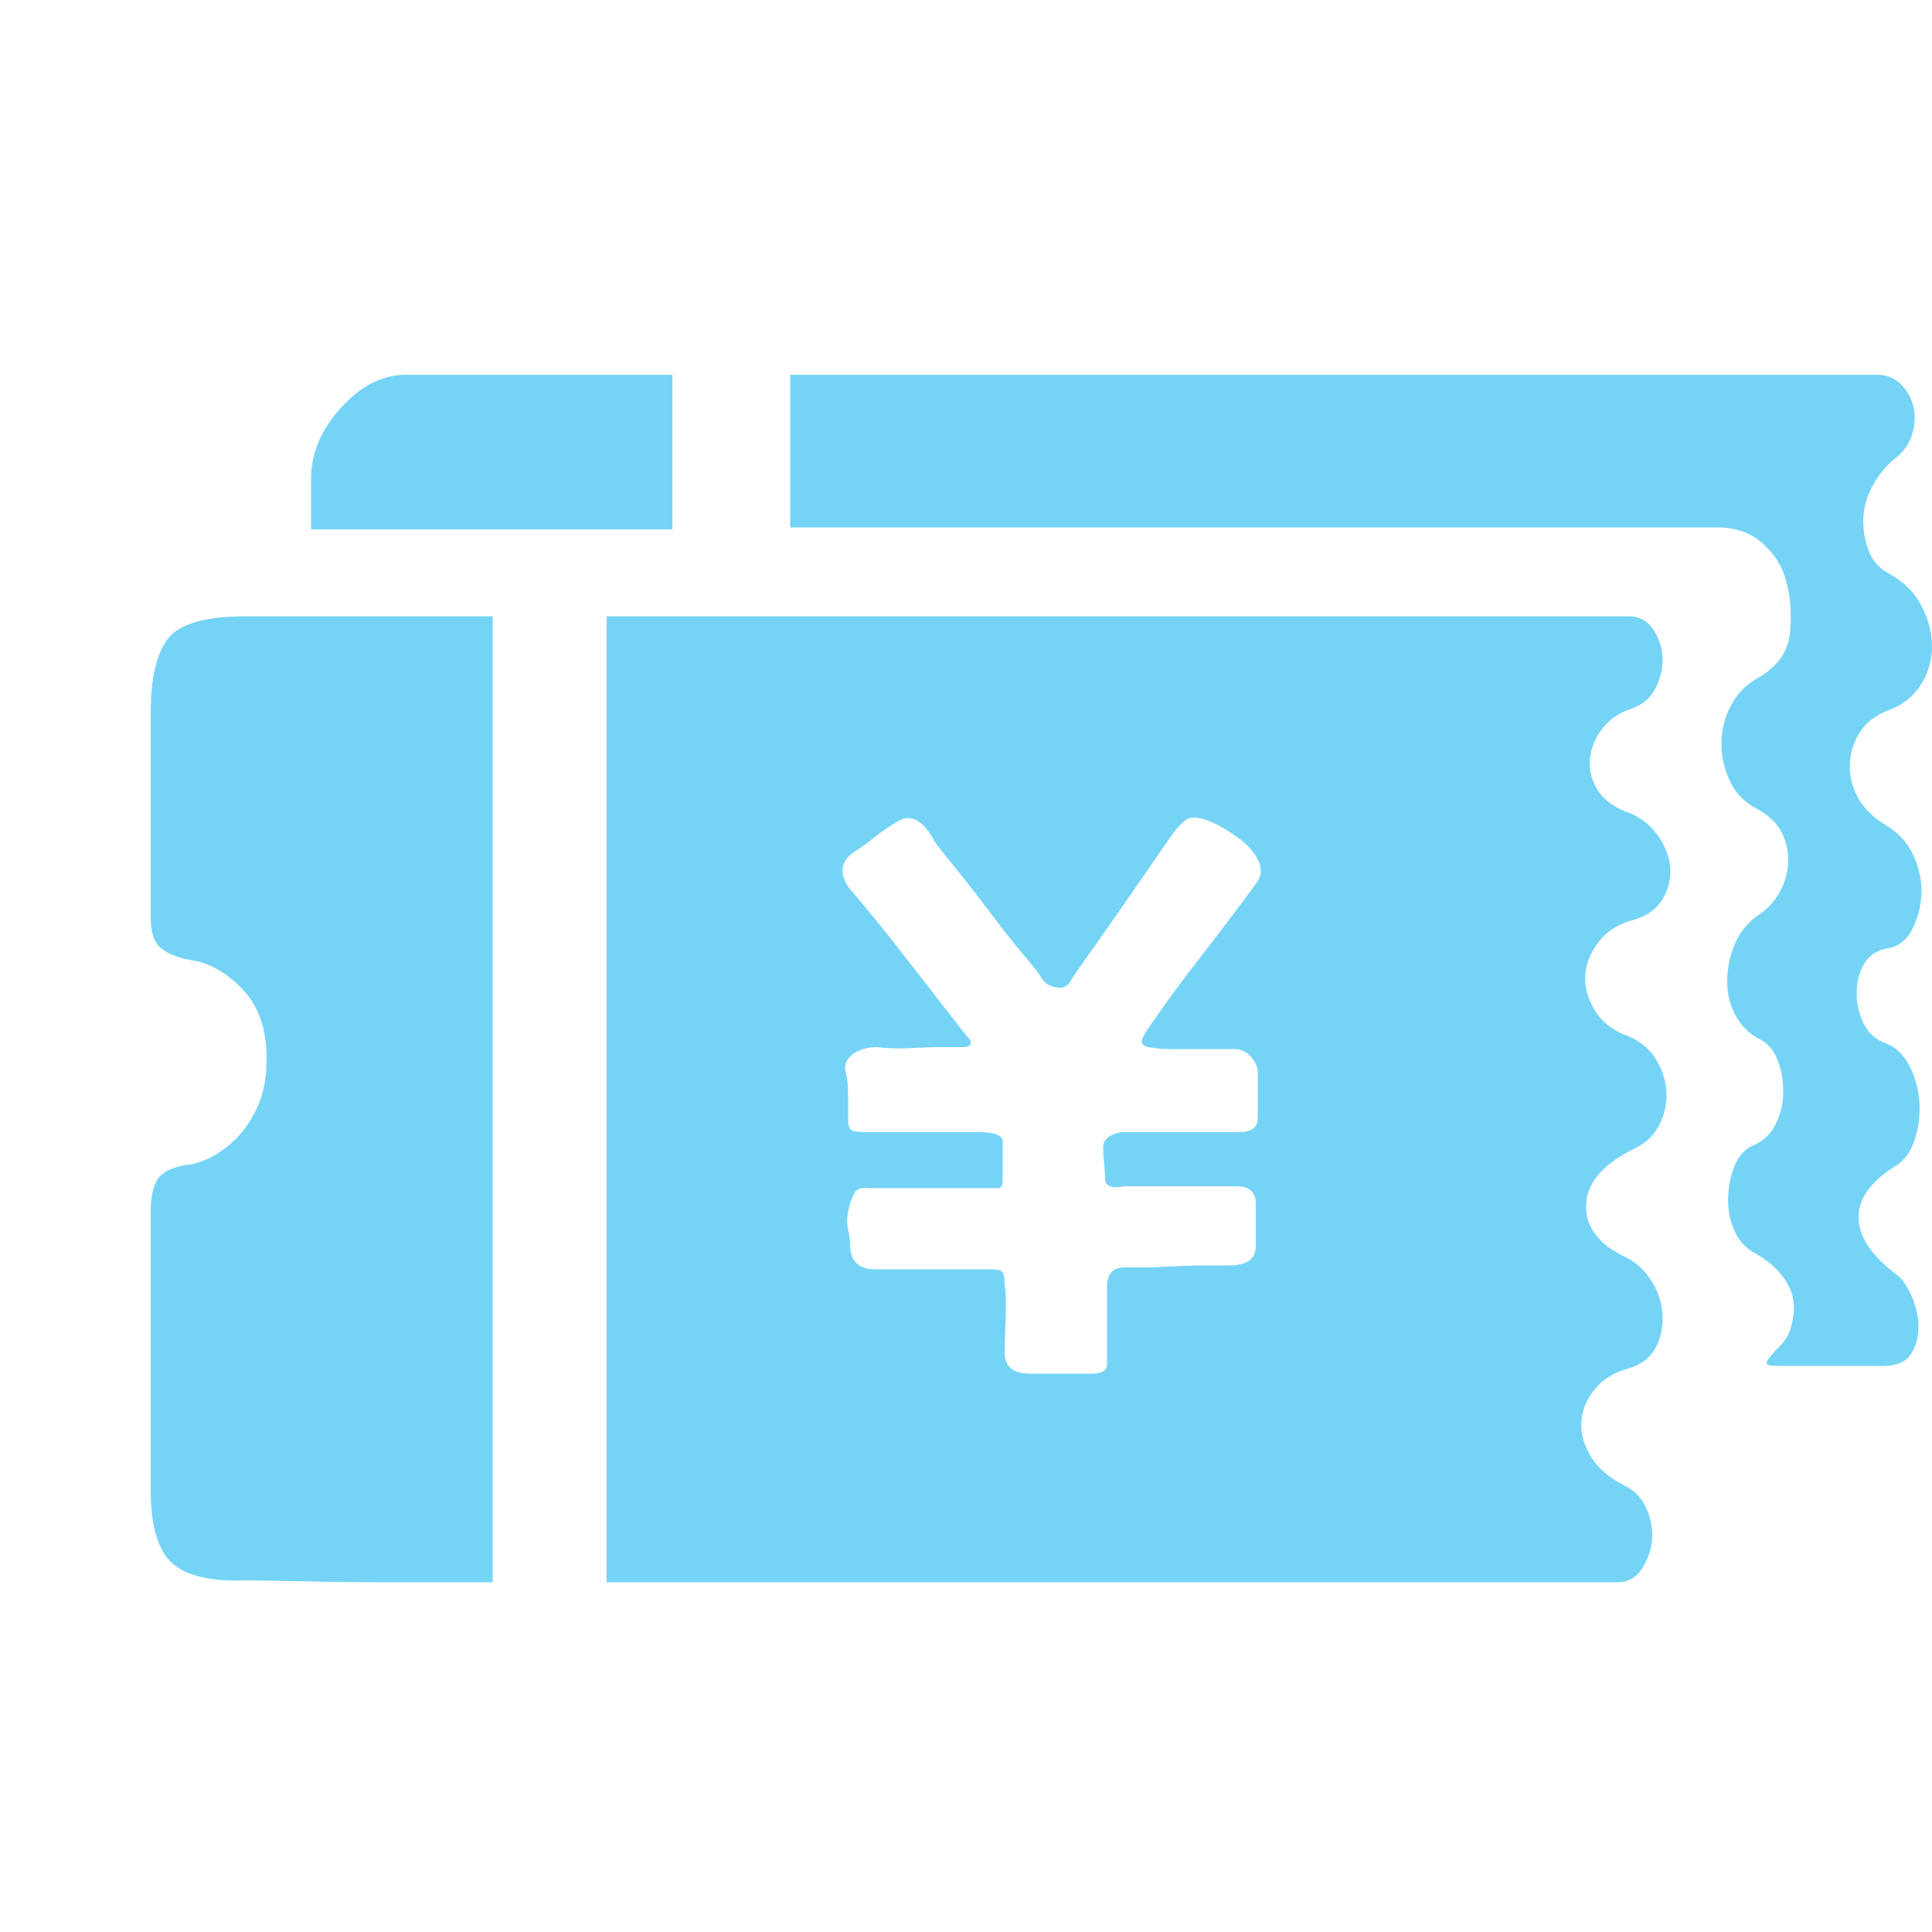 <?xml version="1.0" standalone="no"?><!DOCTYPE svg PUBLIC "-//W3C//DTD SVG 1.1//EN" "http://www.w3.org/Graphics/SVG/1.1/DTD/svg11.dtd"><svg t="1514268092297" class="icon" style="" viewBox="0 0 1024 1024" version="1.1" xmlns="http://www.w3.org/2000/svg" p-id="2711" xmlns:xlink="http://www.w3.org/1999/xlink" width="22" height="22"><defs><style type="text/css"></style></defs><path d="M79.872 377.856q0-27.648 9.216-39.424t40.96-11.776H261.12v512H204.8q-22.528 0-44.544-0.512t-30.208-0.512q-27.648 1.024-38.912-9.216t-11.264-38.912V642.048q0-11.264 3.584-16.896t14.848-7.68q4.096 0 11.264-3.072t14.336-9.728 12.288-17.408 5.12-26.112q0-23.552-12.8-36.864t-27.136-15.36q-11.264-2.048-16.384-6.656t-5.12-15.872V377.856z m84.992-97.28V253.952q0-20.48 15.872-37.888t34.304-17.408h141.312v81.92H164.864z m834.56 222.208q-8.192 2.048-11.776 8.704t-3.584 14.848 3.584 15.872 11.776 10.752 12.8 12.288 5.12 19.456-2.56 19.456-9.216 13.312q-20.48 12.288-20.48 27.648t20.48 30.72q4.096 3.072 7.68 11.264t3.584 16.384-4.096 14.336-14.336 6.144h-55.296q-6.144 0-6.656-1.024t1.536-3.584 5.12-5.632 5.12-7.168q5.12-14.336 0-24.576t-17.408-17.408q-8.192-4.096-11.776-12.8t-3.072-17.92 3.584-16.384 9.216-10.24q8.192-3.072 12.288-11.264t4.096-17.408-3.072-16.896-9.216-10.752q-8.192-4.096-12.8-12.288t-4.608-18.432 4.096-19.968 13.312-15.872q6.144-4.096 10.24-11.264t4.608-15.36-3.072-15.872-12.8-12.8q-10.24-5.12-14.848-14.848t-4.608-19.968 4.608-19.456 12.8-14.336q17.408-9.216 18.944-25.088t-2.56-29.184q-3.072-10.24-12.288-18.432t-23.552-8.192h-491.52v-80.896h576.512q7.168 0 12.288 5.12t6.656 12.288-1.024 14.848-9.728 12.8q-6.144 5.12-10.752 13.312t-5.12 16.896 2.56 17.408 11.264 12.8q11.264 6.144 16.896 16.896t5.632 21.504-5.632 19.968-15.872 13.312q-11.264 4.096-16.384 11.776t-5.632 16.896 4.096 17.92 14.848 14.848 14.848 16.384 4.096 20.48-5.12 18.944-13.824 9.728z m-133.12-15.36q-12.288 3.072-18.944 11.776t-7.168 17.92 5.12 18.432 16.896 13.312q10.24 4.096 15.36 12.288t5.632 17.408-3.584 17.408-12.288 12.288q-25.6 12.288-26.624 29.696T860.16 665.6q9.216 4.096 14.848 12.8t6.144 18.432-3.584 17.408-13.312 10.752q-12.288 3.072-18.944 11.264t-7.168 17.408 5.12 18.432 17.92 15.36q8.192 4.096 11.776 12.8t2.56 16.896T869.888 832t-12.8 6.656H321.536v-512h541.696q8.192 0 12.8 6.656t5.12 14.848-3.584 16.384-13.312 11.264-14.848 10.24-6.656 15.872 4.096 16.896 17.408 12.288q9.216 4.096 14.848 12.288t6.144 16.896-4.096 16.384-14.848 10.752zM619.52 556.032q-5.12 0-10.752-1.024t-2.56-6.144q1.024-2.048 9.728-14.336t19.456-26.112 19.968-26.112 11.264-15.36q5.12-8.192-6.144-19.456-2.048-2.048-8.192-6.144t-11.264-6.144q-8.192-3.072-11.776-1.024t-8.704 9.216q-2.048 3.072-10.24 14.848t-17.408 25.088T576 507.392t-8.704 12.8q-2.048 4.096-7.68 3.072t-7.68-5.12q-1.024-2.048-9.216-11.776t-17.408-22.016-17.92-23.04-11.776-14.848Q486.4 429.056 476.16 435.2q-7.168 4.096-12.8 8.704t-10.752 7.68q-10.24 7.168-3.072 18.432 17.408 20.48 30.72 37.888 11.264 14.336 21.504 27.648t12.288 15.36q2.048 4.096-4.096 4.096h-12.288q-5.12 0-14.848 0.512t-17.92-0.512q-8.192 0-13.312 4.096t-3.072 10.24q1.024 4.096 1.024 12.288v12.288q0 5.12 3.072 5.632t7.168 0.512h59.392q12.288 0 12.288 5.12v19.456q0 5.12-2.048 5.12H460.8q-6.144-1.024-8.192 3.072t-3.072 9.216 0 9.728 1.024 7.68q0 13.312 13.312 13.312h61.44q5.12 0 6.144 1.536t1.024 6.656q1.024 5.12 0.512 18.432t-0.512 17.408q0 11.264 13.312 11.264h32.768q8.192 0 8.192-5.12v-40.96q0-10.24 9.216-10.24h9.216q7.168 0 15.872-0.512t16.896-0.512h13.312q14.336 0 14.336-10.24v-22.528q0-9.216-10.24-9.216h-59.392q-10.24 2.048-10.24-4.096 0-3.072-0.512-7.68t-0.512-8.704 3.584-6.144 7.68-2.048h60.416q10.24 0 10.24-7.168V568.32q0-4.096-3.584-8.192t-8.704-4.096H619.52z" p-id="2712" fill="#75d4f6"></path></svg>